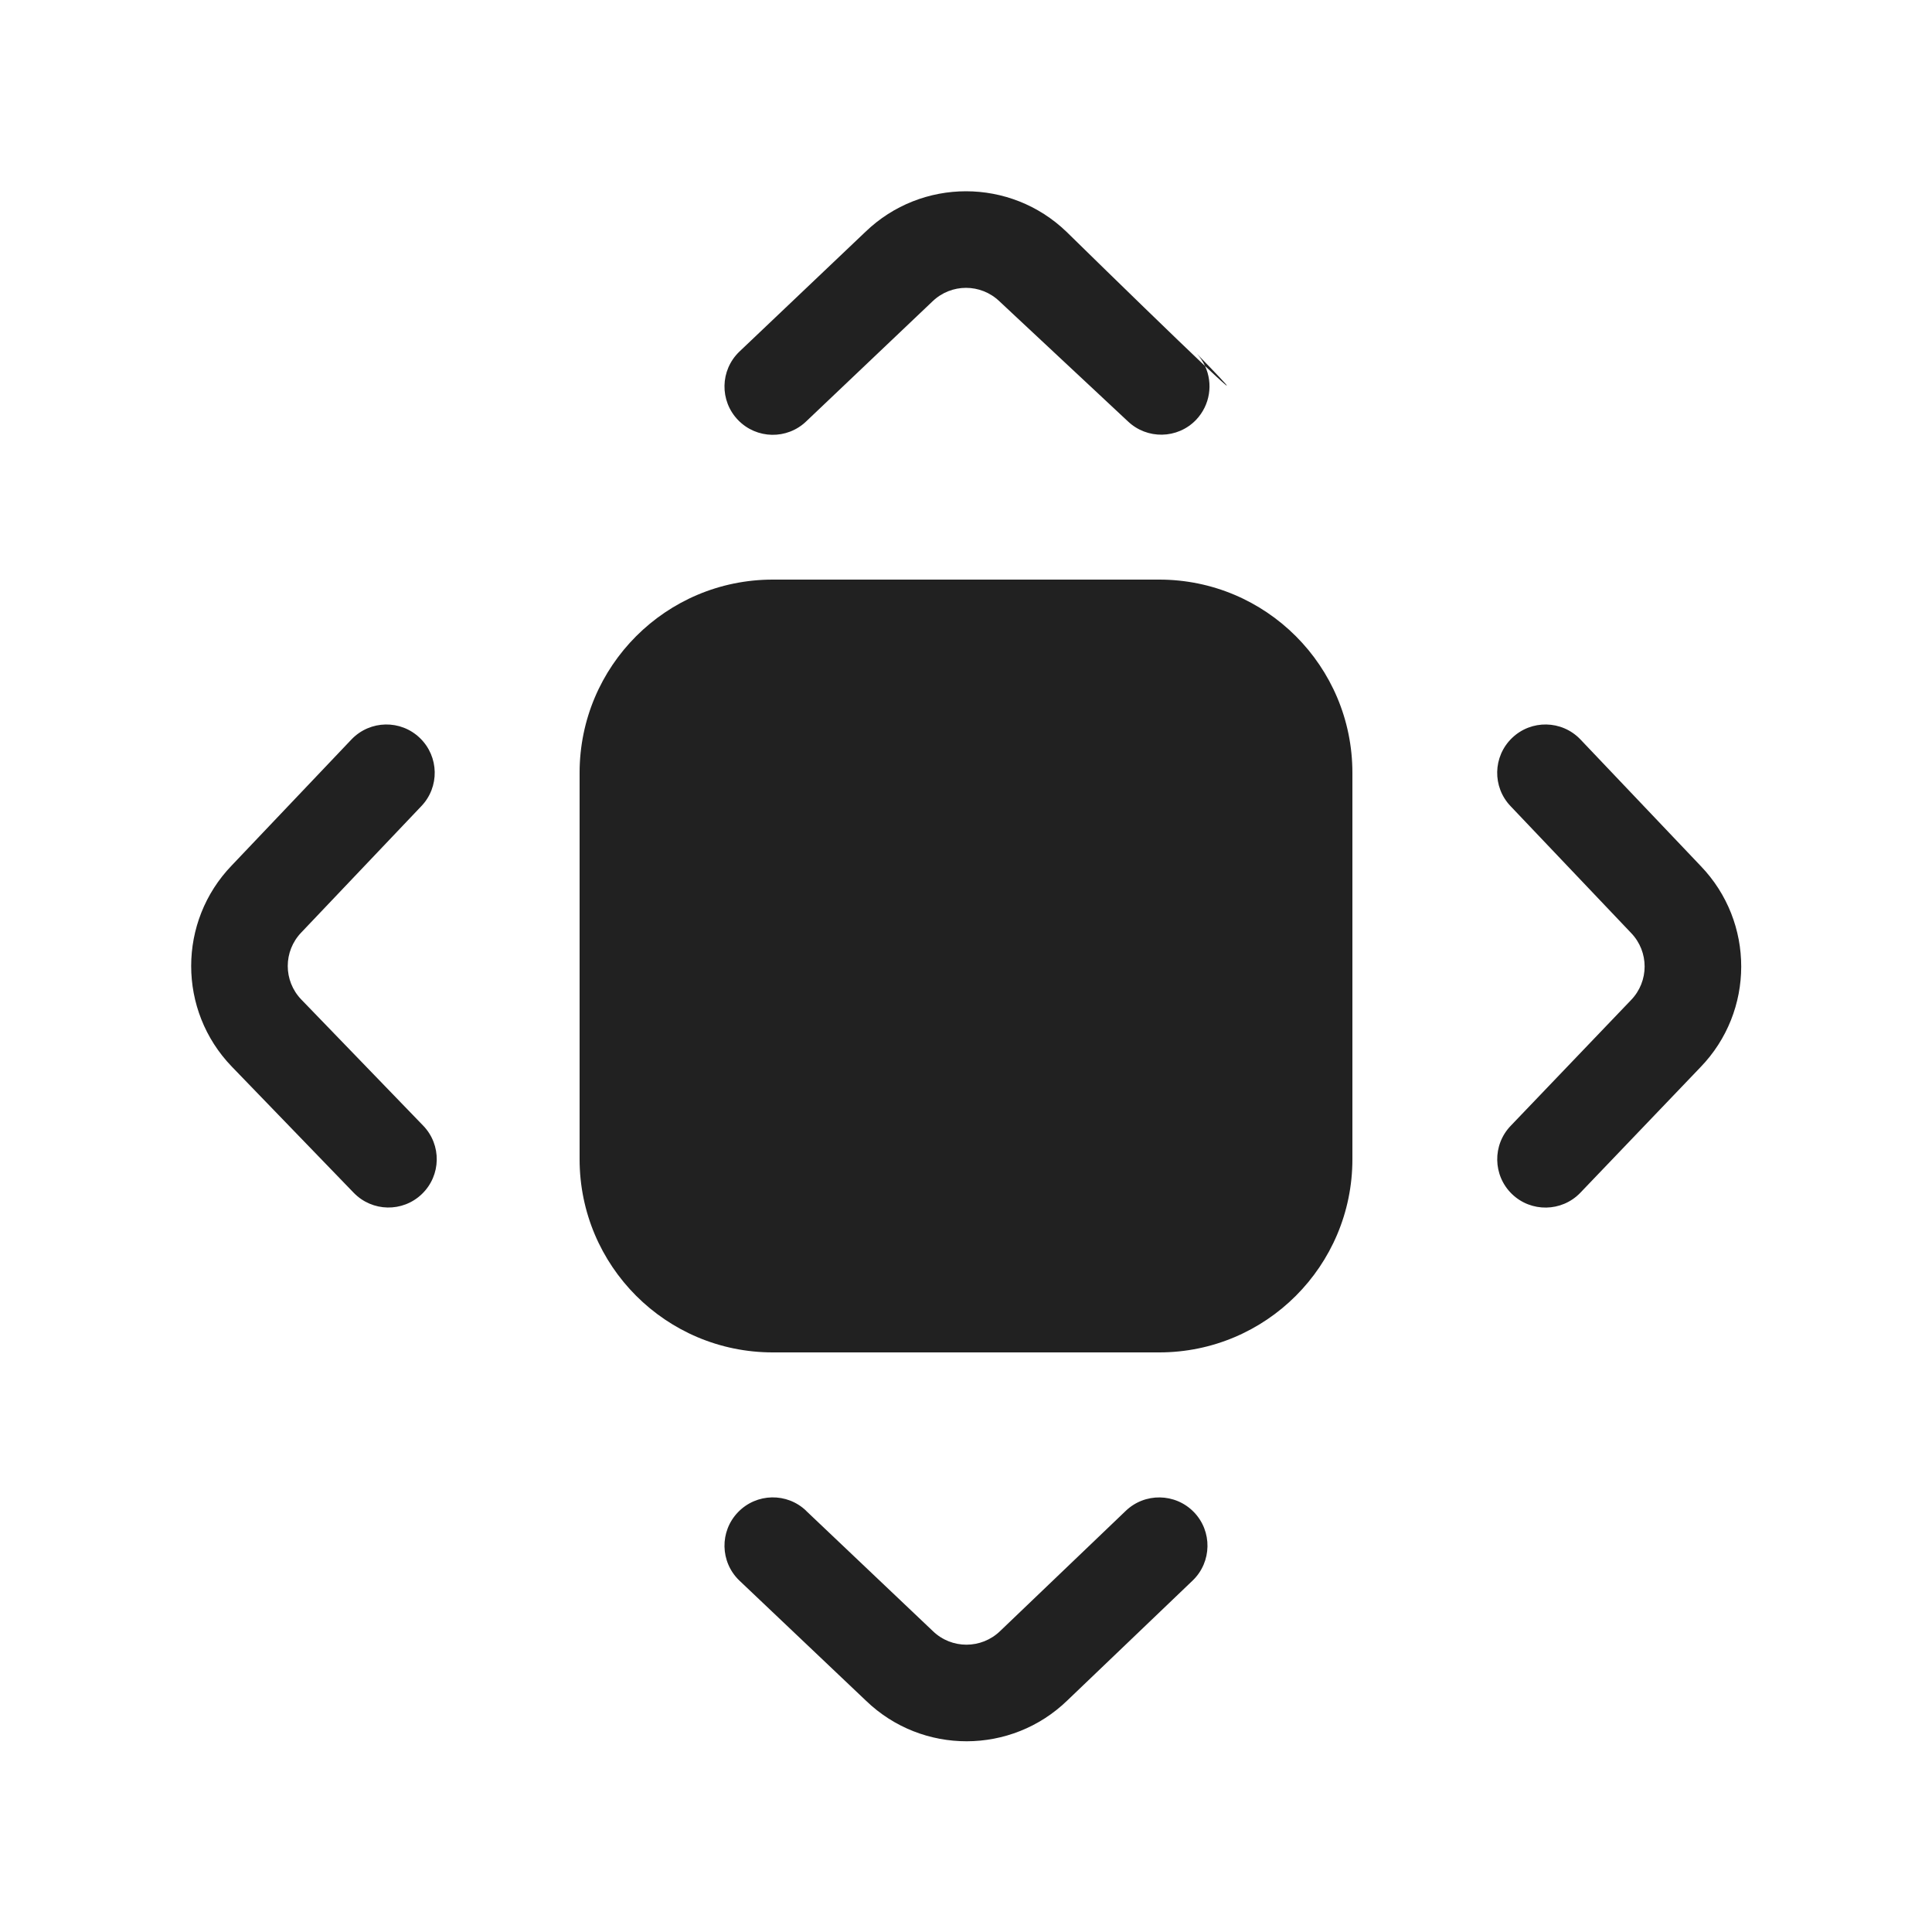 <svg width="20" height="20" viewBox="0 0 20 20" fill="none" xmlns="http://www.w3.org/2000/svg">
<path d="M12.474,3.788c-0.021,-0.045 -0.049,-0.088 -0.085,-0.127c0.427,0.438 0.374,0.4 0.085,0.127zM12.389,3.662c-0.007,-0.007 -0.014,-0.014 -0.021,-0.022c0.007,0.007 0.015,0.014 0.021,0.022zM12.474,3.788c0.085,0.182 0.054,0.405 -0.093,0.559c-0.192,0.199 -0.508,0.204 -0.707,0.013l-1.327,-1.24c-0.194,-0.187 -0.5,-0.187 -0.694,-0l-1.306,1.241c-0.199,0.192 -0.515,0.186 -0.707,-0.013c-0.192,-0.199 -0.186,-0.515 0.013,-0.707l1.306,-1.241c0.581,-0.56 1.501,-0.56 2.082,0c0.549,0.538 1.125,1.097 1.433,1.389zM4.36,8.347l-1.241,1.306c-0.187,0.194 -0.187,0.5 -0,0.694l1.262,1.306c0.192,0.199 0.186,0.515 -0.013,0.707c-0.199,0.192 -0.515,0.186 -0.707,-0.013l-1.262,-1.306c-0.56,-0.581 -0.56,-1.501 0,-2.082l1.241,-1.306c0.192,-0.199 0.508,-0.205 0.707,-0.013c0.199,0.192 0.205,0.508 0.013,0.707zM16.359,7.653l1.246,1.311c0.561,0.582 0.56,1.504 -0.003,2.085l-1.244,1.3c-0.192,0.198 -0.509,0.203 -0.707,0.011c-0.198,-0.192 -0.203,-0.509 -0.011,-0.707l1.244,-1.3c0.188,-0.194 0.188,-0.501 0.001,-0.695l-1.246,-1.311c-0.192,-0.199 -0.186,-0.515 0.013,-0.707c0.199,-0.192 0.515,-0.186 0.707,0.013zM8.346,15.641l1.312,1.245c0.194,0.187 0.501,0.186 0.695,-0.001l1.299,-1.243c0.198,-0.192 0.515,-0.187 0.707,0.011c0.192,0.198 0.187,0.515 -0.011,0.707l-1.299,1.243c-0.58,0.562 -1.502,0.564 -2.084,0.003l-1.312,-1.245c-0.199,-0.192 -0.205,-0.508 -0.013,-0.707c0.192,-0.199 0.508,-0.205 0.707,-0.013zM8,6h4c1.105,0 2,0.895 2,2v4c0,1.105 -0.895,2 -2,2h-4c-1.105,0 -2,-0.895 -2,-2v-4c0,-1.105 0.895,-2 2,-2z" fill="#212121"/>
</svg>
